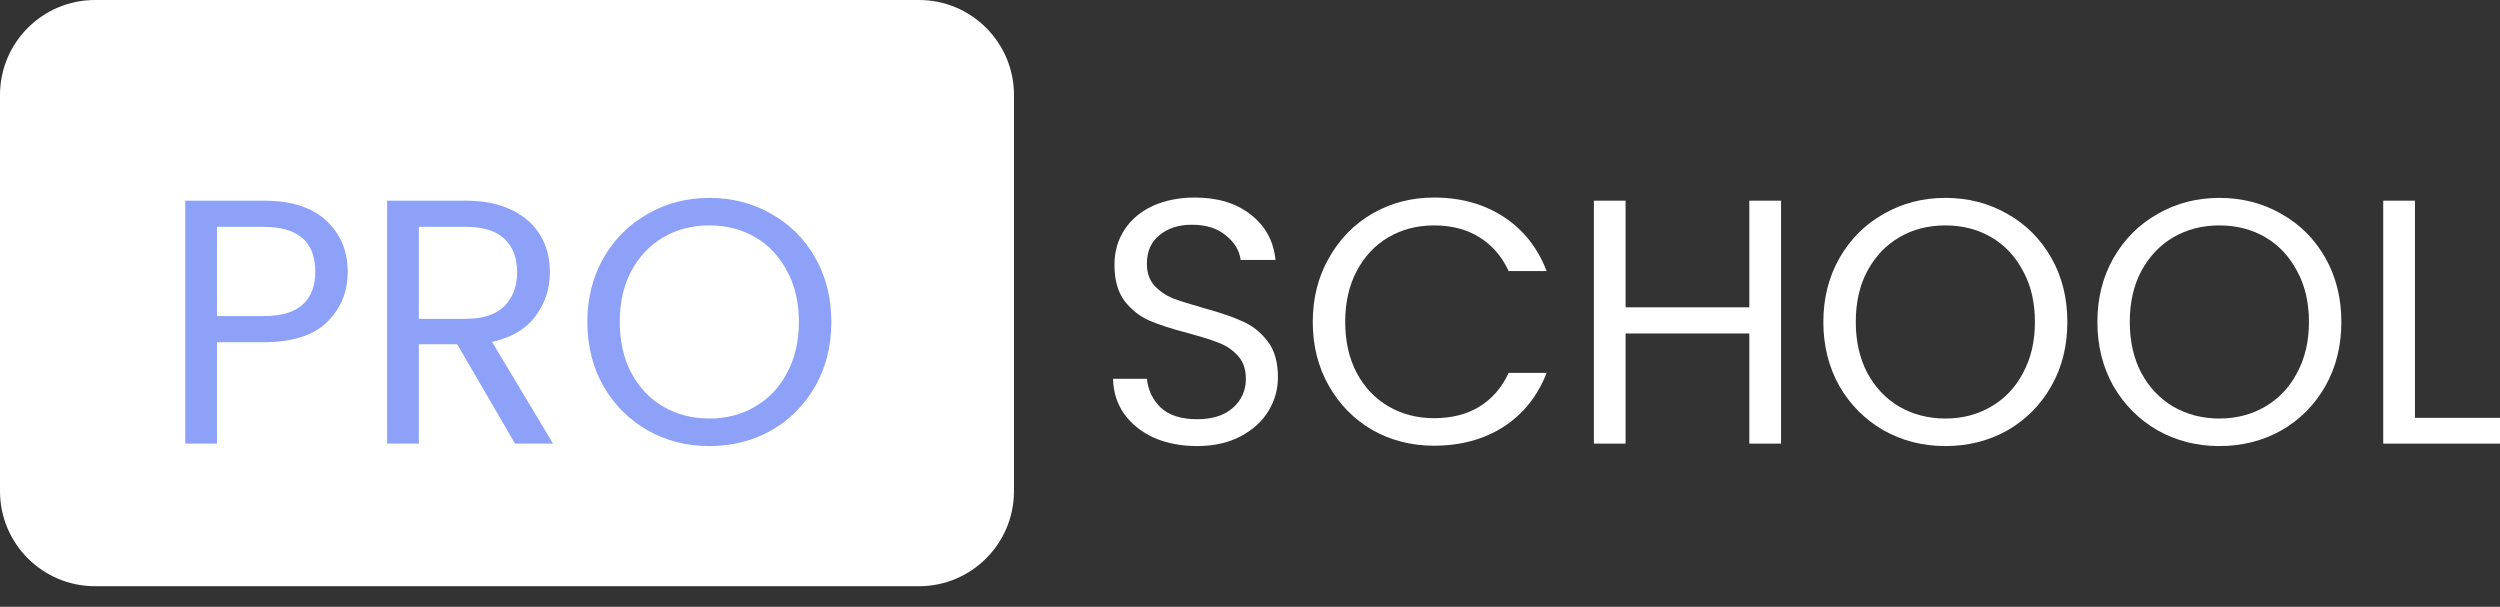 <svg width="103" height="25" viewBox="0 0 103 25" fill="none" xmlns="http://www.w3.org/2000/svg">
<rect x="0" y="0" width="103" height="25" fill="#333333" stroke="none"/>
<path d="M37.86 0H3.917C1.753 0 0 1.753 0 3.917V20.235C0 22.398 1.753 24.152 3.917 24.152H37.86C40.023 24.152 41.776 22.398 41.776 20.235V3.917C41.776 1.753 40.023 0 37.86 0Z" fill="white"/>
<path d="M14.325 11.197C14.325 12.03 14.038 12.724 13.464 13.28C12.899 13.825 12.032 14.098 10.864 14.098H8.94V18.277H7.633V8.268H10.864C11.994 8.268 12.851 8.541 13.435 9.086C14.029 9.632 14.325 10.336 14.325 11.197ZM10.864 13.021C11.592 13.021 12.128 12.863 12.473 12.547C12.818 12.231 12.99 11.781 12.99 11.197C12.99 9.962 12.281 9.345 10.864 9.345H8.94V13.021H10.864Z" fill="#8DA1F8"/>
<path d="M21.22 18.277L18.836 14.184H17.256V18.277H15.95V8.268H19.181C19.937 8.268 20.574 8.397 21.091 8.656C21.617 8.914 22.01 9.263 22.268 9.704C22.527 10.144 22.656 10.647 22.656 11.212C22.656 11.901 22.455 12.509 22.053 13.036C21.66 13.562 21.067 13.912 20.272 14.084L22.785 18.277H21.22ZM17.256 13.136H19.181C19.889 13.136 20.421 12.964 20.775 12.619C21.129 12.265 21.306 11.796 21.306 11.212C21.306 10.618 21.129 10.159 20.775 9.833C20.43 9.508 19.899 9.345 19.181 9.345H17.256V13.136Z" fill="#8DA1F8"/>
<path d="M29.224 18.378C28.296 18.378 27.449 18.162 26.683 17.732C25.917 17.291 25.309 16.683 24.859 15.908C24.419 15.123 24.198 14.242 24.198 13.265C24.198 12.289 24.419 11.413 24.859 10.637C25.309 9.852 25.917 9.244 26.683 8.814C27.449 8.373 28.296 8.153 29.224 8.153C30.163 8.153 31.015 8.373 31.781 8.814C32.547 9.244 33.15 9.847 33.59 10.623C34.031 11.398 34.251 12.279 34.251 13.265C34.251 14.251 34.031 15.132 33.59 15.908C33.15 16.683 32.547 17.291 31.781 17.732C31.015 18.162 30.163 18.378 29.224 18.378ZM29.224 17.243C29.923 17.243 30.55 17.081 31.106 16.755C31.671 16.429 32.111 15.965 32.427 15.362C32.752 14.759 32.915 14.06 32.915 13.265C32.915 12.461 32.752 11.762 32.427 11.169C32.111 10.566 31.675 10.101 31.12 9.776C30.565 9.45 29.933 9.287 29.224 9.287C28.516 9.287 27.884 9.45 27.329 9.776C26.774 10.101 26.333 10.566 26.008 11.169C25.692 11.762 25.534 12.461 25.534 13.265C25.534 14.06 25.692 14.759 26.008 15.362C26.333 15.965 26.774 16.429 27.329 16.755C27.894 17.081 28.526 17.243 29.224 17.243Z" fill="#8DA1F8"/>
<path d="M49.32 18.378C48.659 18.378 48.066 18.263 47.539 18.033C47.022 17.794 46.615 17.468 46.318 17.056C46.022 16.635 45.868 16.152 45.859 15.606H47.252C47.3 16.075 47.491 16.473 47.826 16.798C48.171 17.114 48.669 17.272 49.32 17.272C49.942 17.272 50.43 17.119 50.785 16.812C51.148 16.496 51.33 16.094 51.33 15.606C51.33 15.223 51.225 14.912 51.014 14.673C50.804 14.433 50.541 14.251 50.224 14.127C49.909 14.002 49.483 13.868 48.946 13.725C48.286 13.553 47.755 13.38 47.352 13.208C46.96 13.036 46.62 12.768 46.333 12.404C46.055 12.03 45.916 11.532 45.916 10.91C45.916 10.364 46.055 9.881 46.333 9.46C46.61 9.038 46.998 8.713 47.496 8.483C48.003 8.253 48.583 8.139 49.234 8.139C50.172 8.139 50.938 8.373 51.531 8.842C52.135 9.311 52.474 9.934 52.551 10.709H51.115C51.067 10.326 50.866 9.991 50.512 9.704C50.157 9.407 49.688 9.259 49.104 9.259C48.559 9.259 48.114 9.402 47.769 9.69C47.424 9.967 47.252 10.36 47.252 10.867C47.252 11.231 47.352 11.528 47.553 11.757C47.764 11.987 48.018 12.164 48.315 12.289C48.621 12.404 49.047 12.538 49.593 12.691C50.253 12.873 50.785 13.055 51.187 13.237C51.589 13.409 51.933 13.682 52.221 14.055C52.508 14.419 52.651 14.917 52.651 15.549C52.651 16.037 52.522 16.496 52.264 16.927C52.005 17.358 51.622 17.707 51.115 17.976C50.608 18.244 50.009 18.378 49.32 18.378Z" fill="white"/>
<path d="M54.086 13.265C54.086 12.289 54.306 11.413 54.747 10.637C55.187 9.852 55.786 9.24 56.542 8.799C57.308 8.359 58.155 8.139 59.084 8.139C60.175 8.139 61.128 8.402 61.942 8.928C62.755 9.455 63.349 10.202 63.722 11.169H62.157C61.879 10.566 61.477 10.101 60.951 9.776C60.434 9.45 59.811 9.287 59.084 9.287C58.385 9.287 57.758 9.45 57.203 9.776C56.647 10.101 56.212 10.566 55.896 11.169C55.58 11.762 55.422 12.461 55.422 13.265C55.422 14.06 55.58 14.759 55.896 15.362C56.212 15.956 56.647 16.415 57.203 16.741C57.758 17.066 58.385 17.229 59.084 17.229C59.811 17.229 60.434 17.071 60.951 16.755C61.477 16.429 61.879 15.965 62.157 15.362H63.722C63.349 16.319 62.755 17.061 61.942 17.588C61.128 18.105 60.175 18.363 59.084 18.363C58.155 18.363 57.308 18.148 56.542 17.717C55.786 17.277 55.187 16.669 54.747 15.893C54.306 15.118 54.086 14.242 54.086 13.265Z" fill="white"/>
<path d="M73.379 8.268V18.277H72.072V13.739H66.974V18.277H65.668V8.268H66.974V12.662H72.072V8.268H73.379Z" fill="white"/>
<path d="M80.149 18.378C79.22 18.378 78.373 18.162 77.607 17.732C76.841 17.291 76.233 16.683 75.783 15.908C75.343 15.123 75.122 14.242 75.122 13.265C75.122 12.289 75.343 11.413 75.783 10.637C76.233 9.852 76.841 9.244 77.607 8.813C78.373 8.373 79.22 8.153 80.149 8.153C81.087 8.153 81.939 8.373 82.705 8.813C83.471 9.244 84.074 9.847 84.514 10.623C84.955 11.398 85.175 12.279 85.175 13.265C85.175 14.251 84.955 15.132 84.514 15.908C84.074 16.683 83.471 17.291 82.705 17.732C81.939 18.162 81.087 18.378 80.149 18.378ZM80.149 17.243C80.847 17.243 81.475 17.08 82.03 16.755C82.595 16.429 83.035 15.965 83.351 15.362C83.677 14.759 83.839 14.06 83.839 13.265C83.839 12.461 83.677 11.762 83.351 11.169C83.035 10.566 82.6 10.101 82.044 9.776C81.489 9.45 80.857 9.287 80.149 9.287C79.44 9.287 78.808 9.45 78.253 9.776C77.698 10.101 77.257 10.566 76.932 11.169C76.616 11.762 76.458 12.461 76.458 13.265C76.458 14.06 76.616 14.759 76.932 15.362C77.257 15.965 77.698 16.429 78.253 16.755C78.818 17.08 79.45 17.243 80.149 17.243Z" fill="white"/>
<path d="M91.438 18.378C90.509 18.378 89.662 18.162 88.896 17.732C88.13 17.291 87.522 16.683 87.072 15.908C86.632 15.123 86.412 14.242 86.412 13.265C86.412 12.289 86.632 11.413 87.072 10.637C87.522 9.852 88.13 9.244 88.896 8.813C89.662 8.373 90.509 8.153 91.438 8.153C92.376 8.153 93.228 8.373 93.994 8.813C94.76 9.244 95.363 9.847 95.804 10.623C96.244 11.398 96.464 12.279 96.464 13.265C96.464 14.251 96.244 15.132 95.804 15.908C95.363 16.683 94.76 17.291 93.994 17.732C93.228 18.162 92.376 18.378 91.438 18.378ZM91.438 17.243C92.137 17.243 92.764 17.08 93.319 16.755C93.884 16.429 94.324 15.965 94.64 15.362C94.966 14.759 95.129 14.06 95.129 13.265C95.129 12.461 94.966 11.762 94.64 11.169C94.324 10.566 93.889 10.101 93.334 9.776C92.778 9.45 92.146 9.287 91.438 9.287C90.73 9.287 90.098 9.45 89.542 9.776C88.987 10.101 88.547 10.566 88.221 11.169C87.905 11.762 87.747 12.461 87.747 13.265C87.747 14.06 87.905 14.759 88.221 15.362C88.547 15.965 88.987 16.429 89.542 16.755C90.107 17.08 90.739 17.243 91.438 17.243Z" fill="white"/>
<path d="M99.496 17.215H103V18.277H98.189V8.268H99.496V17.215Z" fill="white"/>
</svg>
